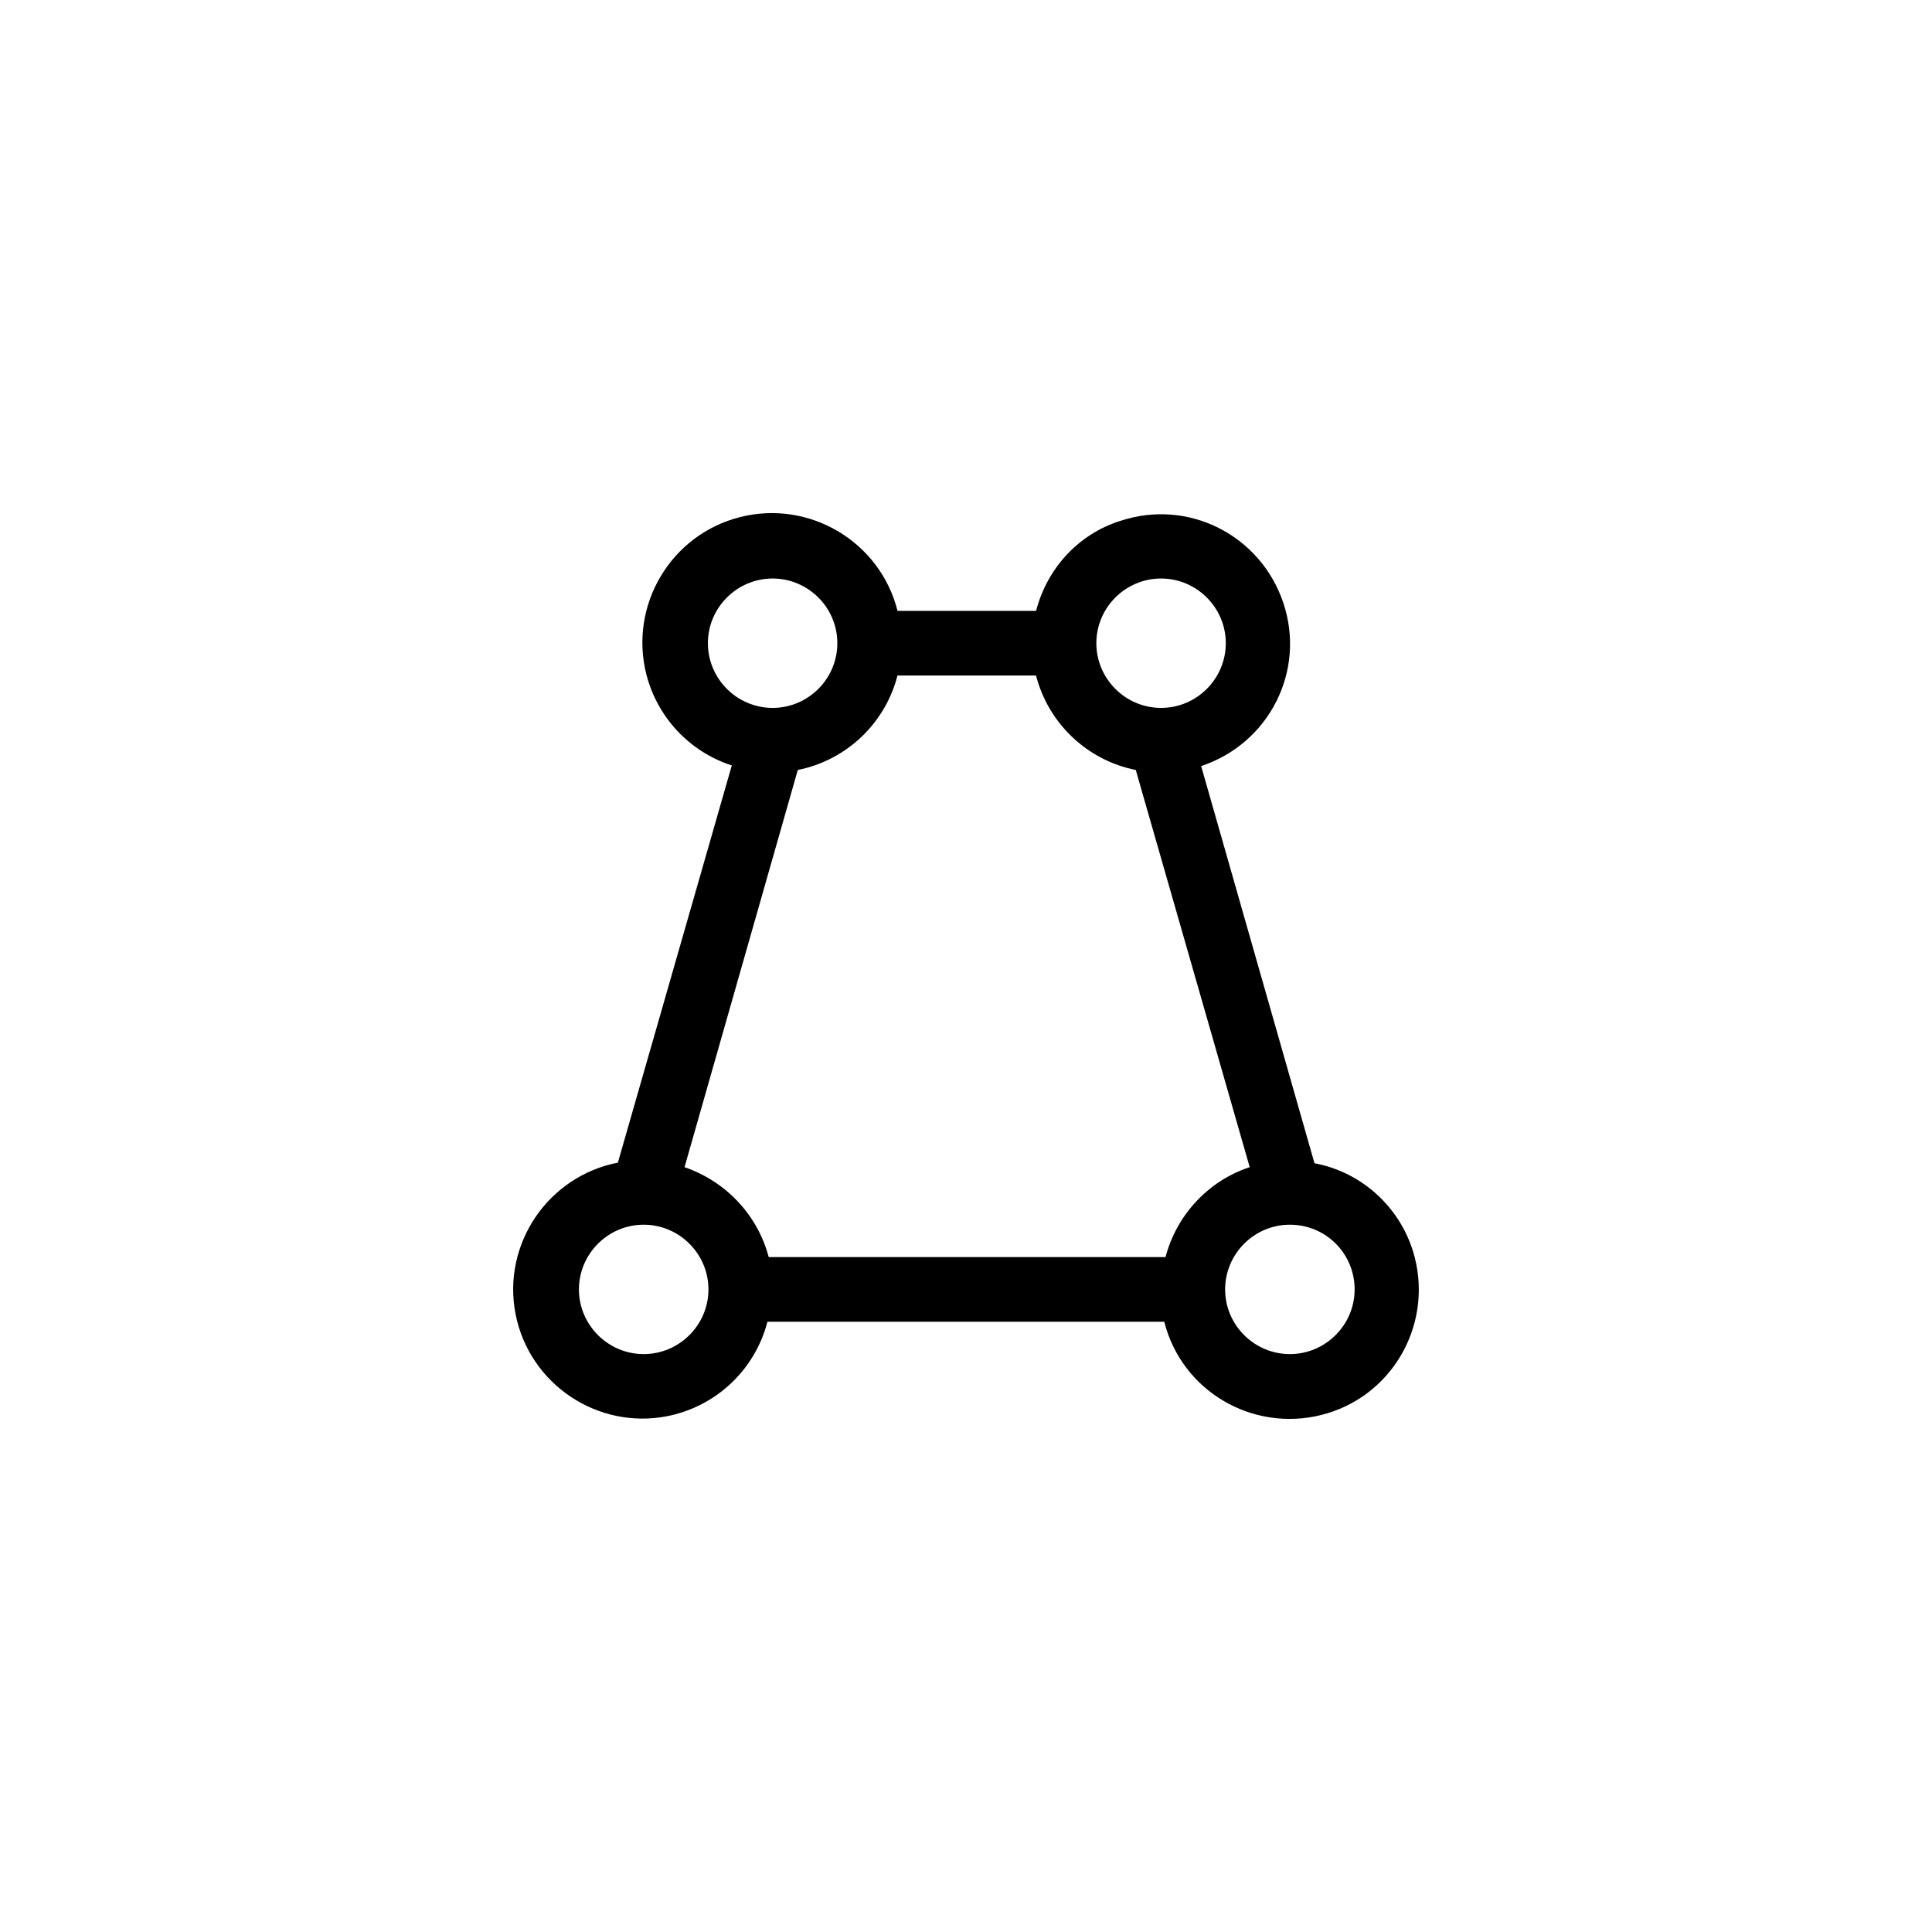 <?xml version="1.0"?>
	<svg xmlns="http://www.w3.org/2000/svg" 
		width="32" 
		height="32" 
		viewbox="0 0 32 32" 
		code="82887" 
		 transform=""
		><path d="M14.866 10.118L17.161 10.118C17.343 9.41 17.868 8.843 18.555 8.628 19.681 8.253 20.882 8.864 21.257 9.989 21.632 11.114 21.021 12.314 19.895 12.689L21.772 19.267C22.576 19.417 23.23 20.028 23.434 20.832 23.723 21.978 23.037 23.146 21.89 23.435 20.742 23.725 19.573 23.039 19.284 21.892L12.711 21.892C12.507 22.685 11.864 23.296 11.049 23.457 9.891 23.682 8.765 22.921 8.539 21.764 8.314 20.607 9.076 19.482 10.234 19.257L12.121 12.678C11.424 12.453 10.888 11.885 10.705 11.167 10.416 10.021 11.113 8.853 12.26 8.564 13.408 8.275 14.577 8.971 14.866 10.118ZM10.661 20.285C10.072 20.285 9.589 20.767 9.589 21.357 9.589 21.946 10.072 22.428 10.661 22.428 11.251 22.428 11.734 21.946 11.734 21.357 11.734 20.767 11.251 20.285 10.661 20.285ZM21.364 20.285C20.774 20.285 20.292 20.767 20.292 21.357 20.292 21.946 20.774 22.428 21.364 22.428 21.954 22.428 22.437 21.946 22.437 21.357 22.437 20.767 21.965 20.285 21.364 20.285ZM17.16 11.189L14.865 11.189C14.662 11.982 14.018 12.593 13.214 12.753L11.338 19.332C12.024 19.568 12.549 20.125 12.732 20.821L19.305 20.821C19.487 20.125 20.013 19.557 20.699 19.332L18.812 12.753C18.007 12.593 17.364 11.982 17.16 11.189ZM12.797 9.582C12.207 9.582 11.725 10.064 11.725 10.653 11.725 11.243 12.207 11.725 12.797 11.725 13.387 11.725 13.869 11.243 13.869 10.653 13.869 10.064 13.387 9.582 12.797 9.582ZM19.231 9.582C18.641 9.582 18.159 10.064 18.159 10.653 18.159 11.243 18.641 11.725 19.231 11.725 19.821 11.725 20.303 11.243 20.303 10.653 20.303 10.064 19.821 9.582 19.231 9.582Z"/>
	</svg>
	